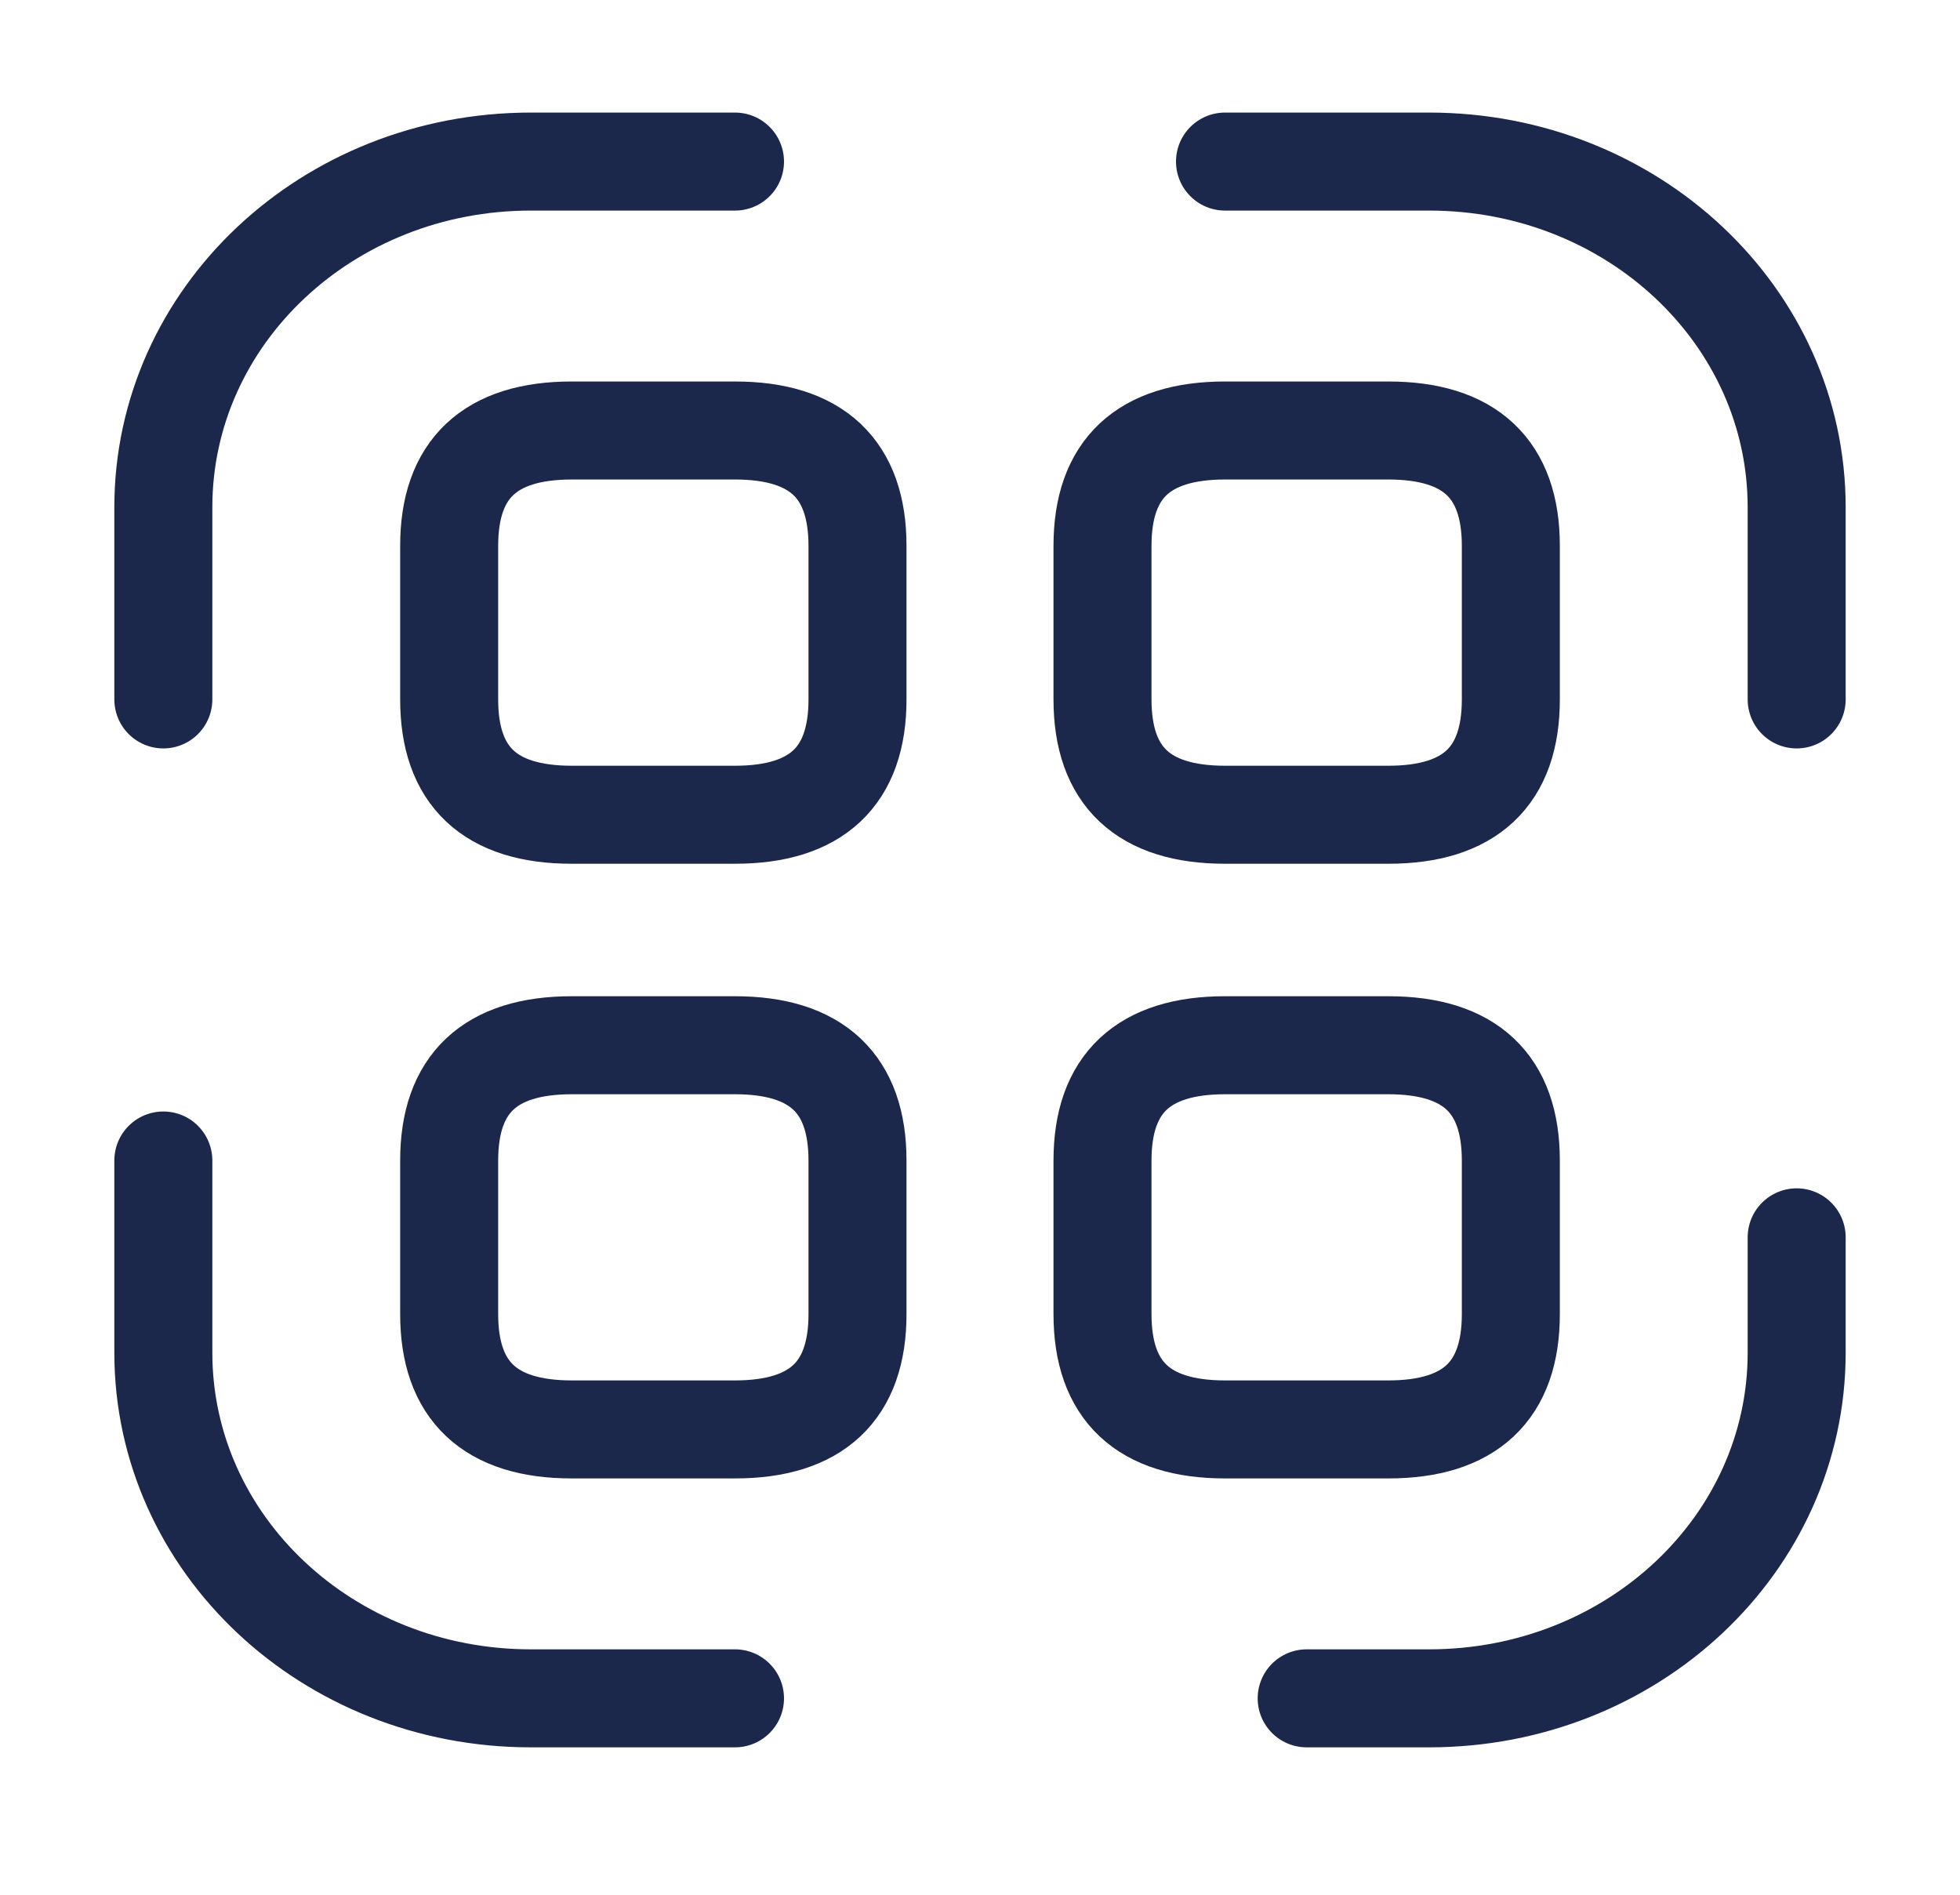 <svg width="30" height="29" viewBox="0 0 30 29" fill="none" xmlns="http://www.w3.org/2000/svg">
<path d="M2.5 10.705V7.765C2.5 4.837 5.012 2.473 8.125 2.473H11.25" stroke="#1C274C" stroke-width="1.5" stroke-linecap="round" stroke-linejoin="round"/>
<path d="M18.75 2.473H21.875C24.987 2.473 27.5 4.837 27.5 7.765V10.705" stroke="#1C274C" stroke-width="1.5" stroke-linecap="round" stroke-linejoin="round"/>
<path d="M27.5 18.938V20.702C27.5 23.631 24.987 25.994 21.875 25.994H20" stroke="#1C274C" stroke-width="1.5" stroke-linecap="round" stroke-linejoin="round"/>
<path d="M11.25 25.994H8.125C5.012 25.994 2.5 23.631 2.5 20.702V17.762" stroke="#1C274C" stroke-width="1.5" stroke-linecap="round" stroke-linejoin="round"/>
<path d="M13.125 8.353V10.706C13.125 11.882 12.5 12.47 11.25 12.47H8.75C7.5 12.47 6.875 11.882 6.875 10.706V8.353C6.875 7.177 7.5 6.589 8.75 6.589H11.25C12.5 6.589 13.125 7.177 13.125 8.353Z" stroke="#1C274C" stroke-width="1.5" stroke-linecap="round" stroke-linejoin="round"/>
<path d="M23.125 8.353V10.706C23.125 11.882 22.5 12.47 21.25 12.47H18.75C17.5 12.47 16.875 11.882 16.875 10.706V8.353C16.875 7.177 17.5 6.589 18.75 6.589H21.25C22.5 6.589 23.125 7.177 23.125 8.353Z" stroke="#1C274C" stroke-width="1.5" stroke-linecap="round" stroke-linejoin="round"/>
<path d="M13.125 17.762V20.114C13.125 21.29 12.5 21.878 11.25 21.878H8.75C7.5 21.878 6.875 21.29 6.875 20.114V17.762C6.875 16.586 7.5 15.998 8.75 15.998H11.25C12.5 15.998 13.125 16.586 13.125 17.762Z" stroke="#1C274C" stroke-width="1.5" stroke-linecap="round" stroke-linejoin="round"/>
<path d="M23.125 17.762V20.114C23.125 21.29 22.5 21.878 21.25 21.878H18.75C17.5 21.878 16.875 21.29 16.875 20.114V17.762C16.875 16.586 17.5 15.998 18.75 15.998H21.25C22.5 15.998 23.125 16.586 23.125 17.762Z" stroke="#1C274C" stroke-width="1.5" stroke-linecap="round" stroke-linejoin="round"/>
</svg>
